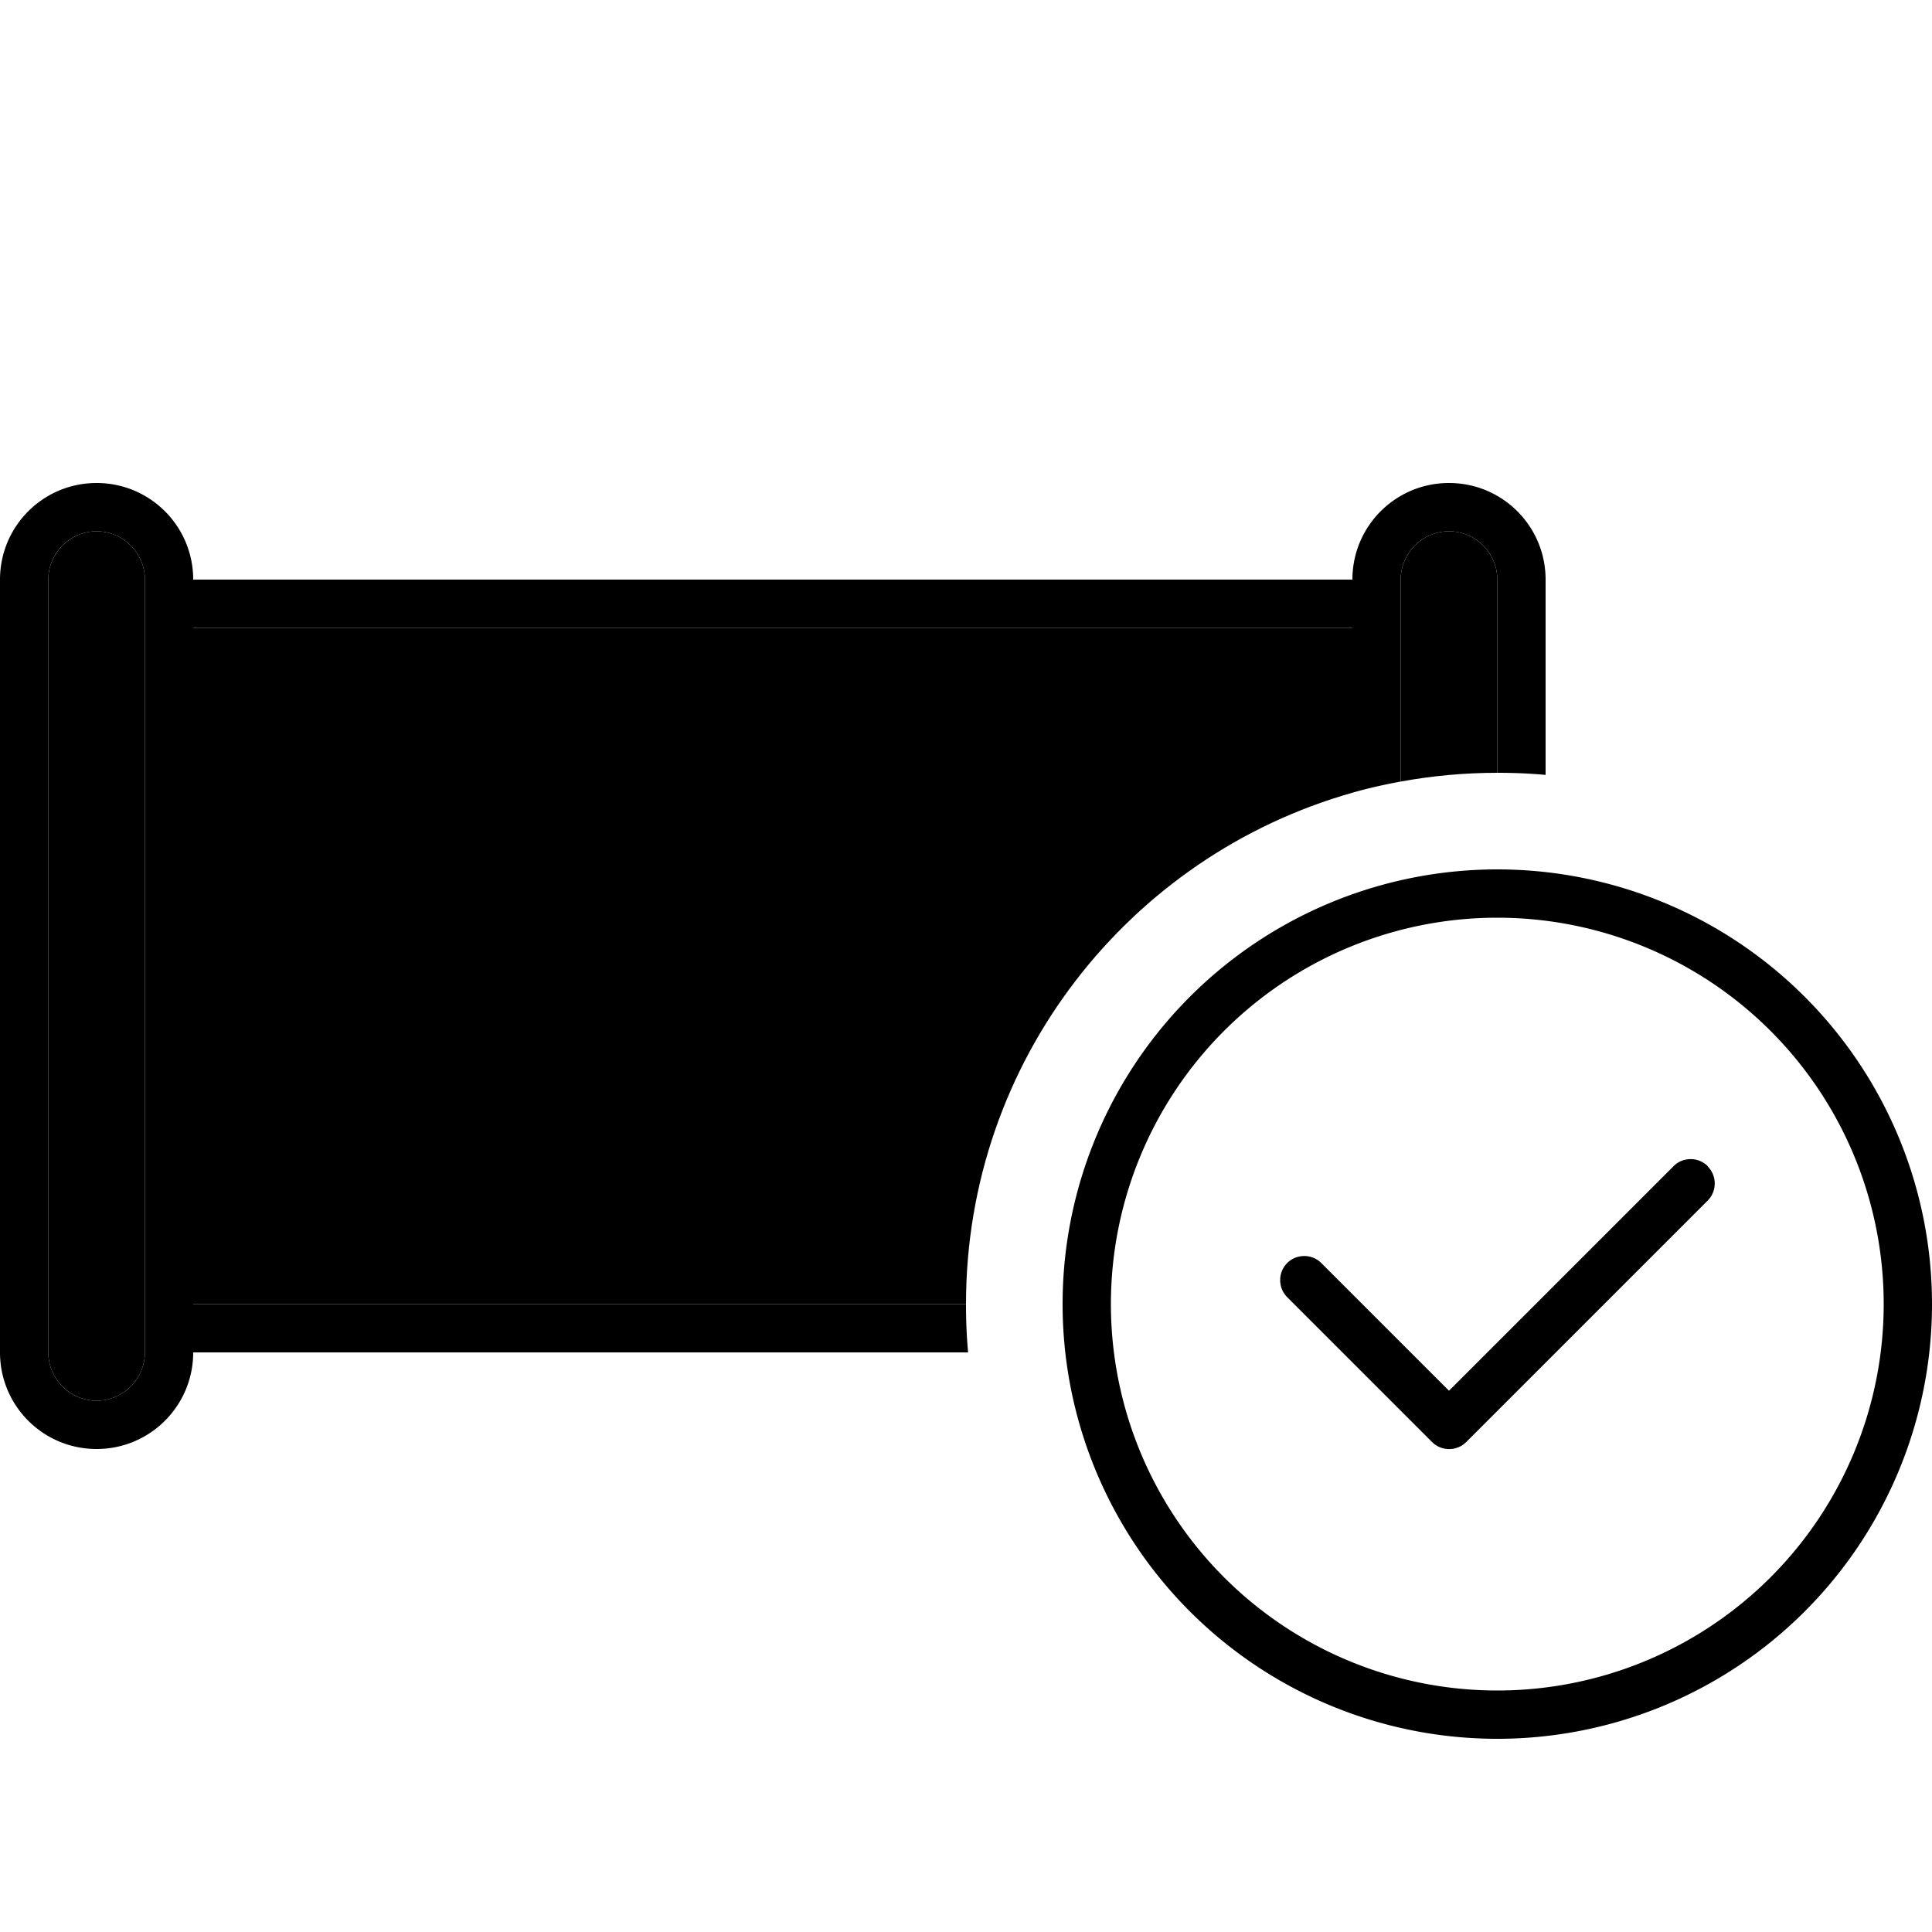 <svg xmlns="http://www.w3.org/2000/svg" width="24" height="24" viewBox="0 0 640 512">
    <path class="pr-icon-duotone-secondary" d="M16 128c0-8.8 7.2-16 16-16s16 7.2 16 16l0 256c0 8.8-7.2 16-16 16s-16-7.2-16-16l0-256zm48 16l384 0 0 54.6C374.1 219.5 320 287.4 320 368L64 368l0-224zm400-16c0-8.8 7.2-16 16-16s16 7.2 16 16l0 64c-10.9 0-21.6 1-32 2.9l0-66.9z"/>
    <path class="pr-icon-duotone-primary" d="M48 384c0 8.8-7.2 16-16 16s-16-7.2-16-16l0-256c0-8.8 7.2-16 16-16s16 7.2 16 16l0 256zM32 96C14.3 96 0 110.3 0 128L0 384c0 17.7 14.3 32 32 32s32-14.3 32-32l256.7 0c-.5-5.3-.7-10.6-.7-16L64 368l0-224 384 0 0 54.6c5.2-1.5 10.6-2.7 16-3.7l0-66.9c0-8.8 7.2-16 16-16s16 7.2 16 16l0 64c5.4 0 10.7 .2 16 .7l0-64.7c0-17.7-14.3-32-32-32s-32 14.3-32 32L64 128c0-17.7-14.3-32-32-32zM496 240a128 128 0 1 1 0 256 128 128 0 1 1 0-256zm0 272a144 144 0 1 0 0-288 144 144 0 1 0 0 288zm69.7-189.7c-3.1-3.1-8.2-3.1-11.3 0L480 396.7l-42.3-42.3c-3.1-3.1-8.2-3.1-11.3 0s-3.1 8.2 0 11.3l48 48c3.1 3.1 8.2 3.1 11.3 0l80-80c3.1-3.1 3.1-8.2 0-11.3z"/>
</svg>